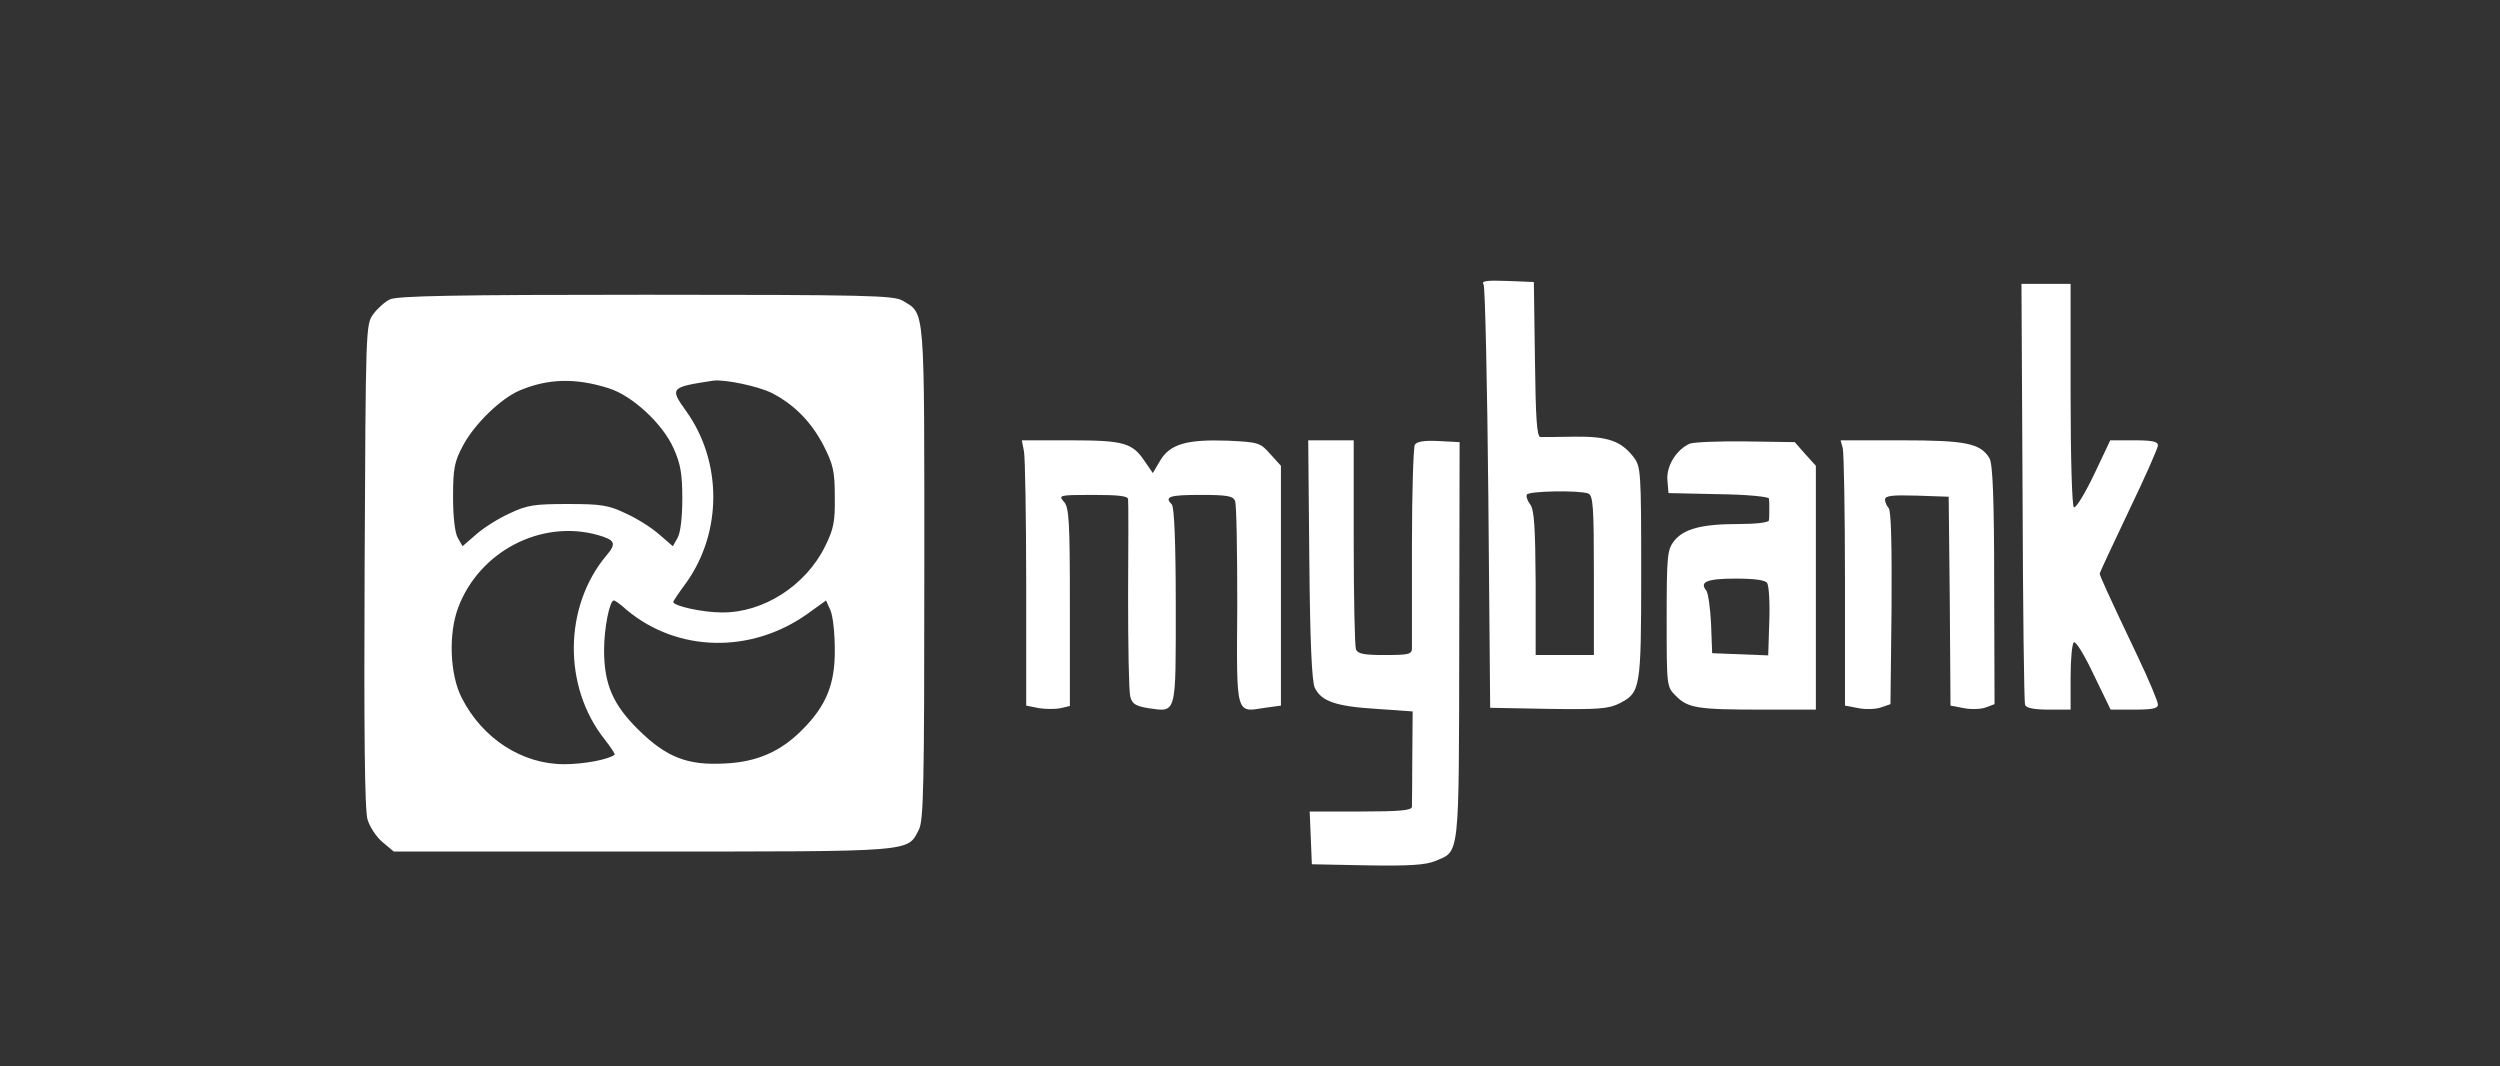 <svg xmlns="http://www.w3.org/2000/svg" version="1.0" width="687pt" height="293pt" viewBox="0 0 687 293" preserveAspectRatio="xMidYMid meet">

<rect x="0" y="0" width="687" height="293" fill="#333333" stroke="none"/>

<g transform="translate(0,293) scale(0.1,-0.1)" fill="#ffffff" stroke="none">
<path d="M4077 2148 c4 -7 10 -272 13 -588 l5 -575 160 -3 c136 -2 165 0 195 15 58 30 60 38 60 359 0 280 -1 292 -21 318 -35 45 -72 57 -162 56 -45 -1 -88 -1 -94 -1 -10 1 -13 54 -15 214 l-3 212 -73 3 c-59 2 -72 0 -65 -10z m287 -574 c14 -5 16 -35 16 -225 l0 -219 -80 0 -80 0 0 198 c-1 155 -4 201 -15 216 -8 10 -12 23 -9 27 6 10 144 12 168 3z" fill="#ffffff"/>
<path d="M5558 1578 c1 -315 4 -579 7 -585 3 -9 26 -13 65 -13 l60 0 0 89 c0 50 4 92 9 96 6 3 30 -37 55 -90 l46 -95 65 0 c50 0 65 3 65 14 0 8 -25 68 -56 133 -80 168 -104 221 -104 227 0 2 36 80 80 172 44 91 80 173 80 180 0 11 -17 14 -65 14 l-66 0 -45 -95 c-25 -52 -50 -93 -55 -89 -5 3 -9 136 -9 310 l0 304 -67 0 -68 0 3 -572z" fill="#ffffff"/>
<path d="M1071 2107 c-13 -6 -34 -25 -45 -40 -21 -28 -21 -36 -24 -690 -2 -449 0 -674 8 -699 6 -20 24 -48 41 -62 l31 -26 684 0 c752 0 727 -2 759 60 13 25 15 120 15 705 0 744 3 711 -60 749 -25 14 -96 16 -707 16 -518 0 -684 -3 -702 -13z m602 -244 c64 -20 148 -97 178 -165 19 -42 24 -70 24 -138 0 -52 -5 -94 -13 -108 l-13 -23 -37 32 c-20 18 -61 44 -92 58 -48 23 -68 26 -160 26 -92 0 -112 -3 -160 -26 -31 -14 -72 -40 -92 -58 l-37 -32 -13 23 c-8 14 -13 57 -13 113 0 78 4 97 27 140 31 59 104 130 156 152 78 33 154 35 245 6z m448 -13 c62 -32 108 -79 142 -144 27 -53 31 -72 31 -141 1 -68 -3 -89 -27 -137 -53 -107 -169 -182 -283 -181 -54 0 -134 18 -134 29 0 2 16 26 36 53 99 139 99 333 -1 472 -45 63 -43 65 75 83 31 4 123 -15 161 -34z m-479 -390 c49 -14 53 -23 24 -57 -117 -140 -119 -360 -5 -504 17 -22 30 -41 28 -43 -17 -13 -83 -26 -139 -26 -115 0 -224 70 -281 182 -33 64 -37 176 -10 248 58 155 228 243 383 200z m80 -206 c140 -117 343 -121 498 -10 l50 36 12 -27 c7 -16 12 -64 12 -108 1 -95 -24 -155 -89 -220 -59 -60 -125 -89 -212 -93 -104 -6 -162 17 -239 93 -70 69 -94 125 -94 219 0 59 15 136 27 136 3 0 19 -11 35 -26z" fill="#ffffff"/>
<path d="M2814 1689 c3 -17 6 -181 6 -365 l0 -333 35 -7 c19 -3 46 -3 60 0 l25 6 0 272 c0 239 -2 274 -17 290 -15 17 -12 18 80 18 71 0 97 -3 97 -12 1 -7 1 -126 0 -264 0 -139 2 -263 6 -278 5 -20 14 -26 49 -32 79 -11 76 -22 76 281 0 171 -4 272 -11 279 -21 21 -7 26 79 26 74 0 90 -3 95 -17 4 -9 6 -138 6 -287 -2 -304 -5 -294 76 -281 l44 6 0 329 0 330 -29 32 c-28 32 -33 33 -117 37 -112 4 -159 -9 -186 -55 l-20 -34 -22 32 c-34 51 -57 58 -205 58 l-133 0 6 -31z" fill="#ffffff"/>
<path d="M3598 1393 c2 -230 7 -335 15 -353 18 -37 57 -51 169 -58 l100 -7 -1 -125 c0 -69 -1 -131 -1 -137 0 -10 -35 -13 -140 -13 l-141 0 3 -72 3 -73 152 -3 c115 -2 161 1 187 12 68 28 65 3 66 606 l1 545 -57 3 c-39 2 -60 -1 -66 -10 -4 -7 -8 -132 -8 -278 0 -146 0 -273 0 -282 0 -16 -10 -18 -74 -18 -58 0 -75 3 -80 16 -3 9 -6 141 -6 295 l0 279 -62 0 -63 0 3 -327z" fill="#ffffff"/>
<path d="M4644 1711 c-37 -16 -65 -61 -62 -100 l3 -36 138 -3 c79 -1 137 -7 138 -12 1 -6 1 -19 1 -30 0 -11 0 -24 -1 -30 -1 -6 -36 -10 -83 -10 -102 0 -151 -13 -178 -47 -18 -24 -20 -39 -20 -213 0 -187 0 -187 25 -212 33 -34 60 -38 236 -38 l149 0 0 335 0 335 -29 32 -29 33 -134 2 c-73 1 -143 -2 -154 -6z m212 -383 c5 -7 8 -55 6 -106 l-3 -93 -77 3 -77 3 -3 80 c-2 43 -8 85 -13 92 -20 24 2 33 80 33 52 0 82 -4 87 -12z" fill="#ffffff"/>
<path d="M5064 1698 c3 -13 6 -177 6 -365 l0 -342 37 -7 c20 -4 48 -3 62 2 l26 9 3 265 c1 169 -1 267 -8 274 -5 5 -10 16 -10 23 0 11 20 13 88 11 l87 -3 3 -287 2 -287 37 -7 c20 -4 47 -3 60 2 l24 9 -1 328 c0 239 -4 333 -13 348 -25 41 -65 49 -242 49 l-167 0 6 -22z" fill="#ffffff"/>
</g>
</svg>